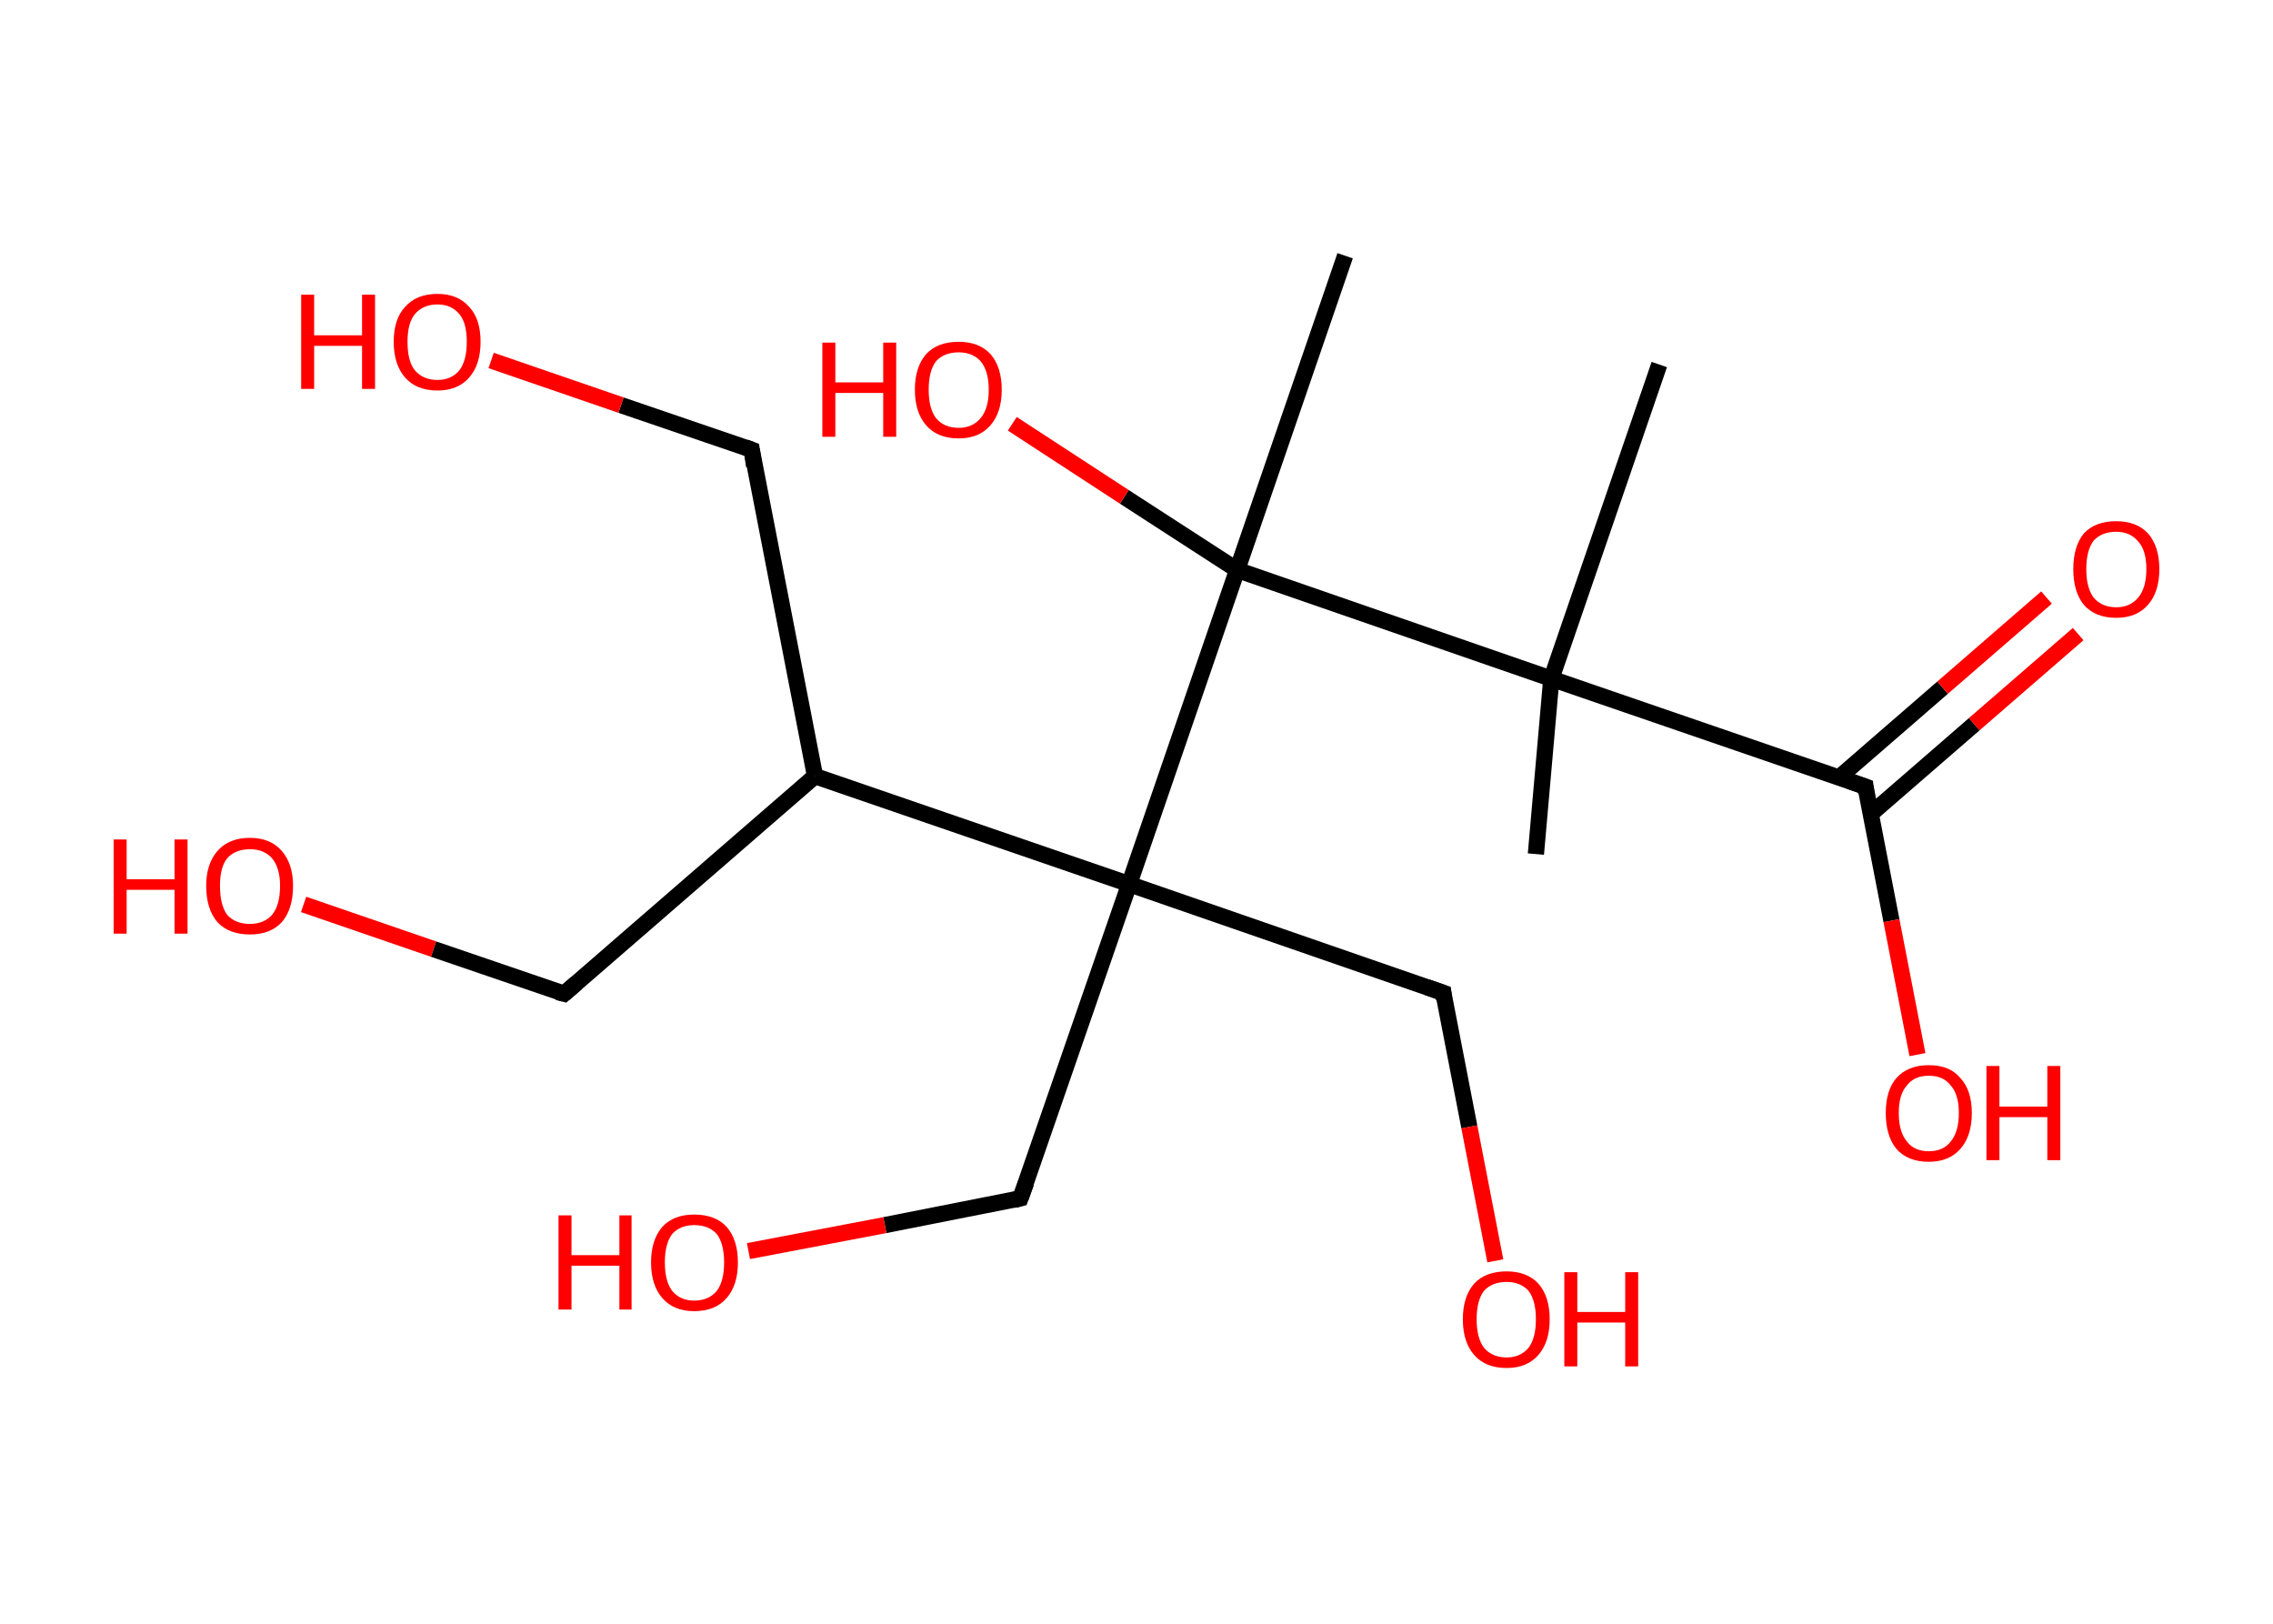 <?xml version='1.0' encoding='ASCII' standalone='yes'?>
<svg xmlns="http://www.w3.org/2000/svg" xmlns:rdkit="http://www.rdkit.org/xml" xmlns:xlink="http://www.w3.org/1999/xlink" version="1.1" baseProfile="full" xml:space="preserve" width="280px" height="200px" viewBox="0 0 280 200">
<!-- END OF HEADER -->
<rect style="opacity:1.0;fill:#FFFFFF;stroke:none" width="280.0" height="200.0" x="0.0" y="0.0"> </rect>
<path class="bond-0 atom-0 atom-1" d="M 204.4,44.9 L 191.1,83.6" style="fill:none;fill-rule:evenodd;stroke:#000000;stroke-width:2.0px;stroke-linecap:butt;stroke-linejoin:miter;stroke-opacity:1"/>
<path class="bond-1 atom-1 atom-2" d="M 191.1,83.6 L 189.2,105.2" style="fill:none;fill-rule:evenodd;stroke:#000000;stroke-width:2.0px;stroke-linecap:butt;stroke-linejoin:miter;stroke-opacity:1"/>
<path class="bond-2 atom-1 atom-3" d="M 191.1,83.6 L 229.8,96.9" style="fill:none;fill-rule:evenodd;stroke:#000000;stroke-width:2.0px;stroke-linecap:butt;stroke-linejoin:miter;stroke-opacity:1"/>
<path class="bond-3 atom-3 atom-4" d="M 230.4,100.3 L 243.2,89.2" style="fill:none;fill-rule:evenodd;stroke:#000000;stroke-width:2.0px;stroke-linecap:butt;stroke-linejoin:miter;stroke-opacity:1"/>
<path class="bond-3 atom-3 atom-4" d="M 243.2,89.2 L 256.0,78.1" style="fill:none;fill-rule:evenodd;stroke:#FF0000;stroke-width:2.0px;stroke-linecap:butt;stroke-linejoin:miter;stroke-opacity:1"/>
<path class="bond-3 atom-3 atom-4" d="M 226.5,95.8 L 239.3,84.7" style="fill:none;fill-rule:evenodd;stroke:#000000;stroke-width:2.0px;stroke-linecap:butt;stroke-linejoin:miter;stroke-opacity:1"/>
<path class="bond-3 atom-3 atom-4" d="M 239.3,84.7 L 252.1,73.6" style="fill:none;fill-rule:evenodd;stroke:#FF0000;stroke-width:2.0px;stroke-linecap:butt;stroke-linejoin:miter;stroke-opacity:1"/>
<path class="bond-4 atom-3 atom-5" d="M 229.8,96.9 L 233.0,113.4" style="fill:none;fill-rule:evenodd;stroke:#000000;stroke-width:2.0px;stroke-linecap:butt;stroke-linejoin:miter;stroke-opacity:1"/>
<path class="bond-4 atom-3 atom-5" d="M 233.0,113.4 L 236.2,129.9" style="fill:none;fill-rule:evenodd;stroke:#FF0000;stroke-width:2.0px;stroke-linecap:butt;stroke-linejoin:miter;stroke-opacity:1"/>
<path class="bond-5 atom-1 atom-6" d="M 191.1,83.6 L 152.4,70.2" style="fill:none;fill-rule:evenodd;stroke:#000000;stroke-width:2.0px;stroke-linecap:butt;stroke-linejoin:miter;stroke-opacity:1"/>
<path class="bond-6 atom-6 atom-7" d="M 152.4,70.2 L 165.7,31.5" style="fill:none;fill-rule:evenodd;stroke:#000000;stroke-width:2.0px;stroke-linecap:butt;stroke-linejoin:miter;stroke-opacity:1"/>
<path class="bond-7 atom-6 atom-8" d="M 152.4,70.2 L 138.5,61.2" style="fill:none;fill-rule:evenodd;stroke:#000000;stroke-width:2.0px;stroke-linecap:butt;stroke-linejoin:miter;stroke-opacity:1"/>
<path class="bond-7 atom-6 atom-8" d="M 138.5,61.2 L 124.7,52.2" style="fill:none;fill-rule:evenodd;stroke:#FF0000;stroke-width:2.0px;stroke-linecap:butt;stroke-linejoin:miter;stroke-opacity:1"/>
<path class="bond-8 atom-6 atom-9" d="M 152.4,70.2 L 139.1,108.9" style="fill:none;fill-rule:evenodd;stroke:#000000;stroke-width:2.0px;stroke-linecap:butt;stroke-linejoin:miter;stroke-opacity:1"/>
<path class="bond-9 atom-9 atom-10" d="M 139.1,108.9 L 177.8,122.3" style="fill:none;fill-rule:evenodd;stroke:#000000;stroke-width:2.0px;stroke-linecap:butt;stroke-linejoin:miter;stroke-opacity:1"/>
<path class="bond-10 atom-10 atom-11" d="M 177.8,122.3 L 181.0,138.8" style="fill:none;fill-rule:evenodd;stroke:#000000;stroke-width:2.0px;stroke-linecap:butt;stroke-linejoin:miter;stroke-opacity:1"/>
<path class="bond-10 atom-10 atom-11" d="M 181.0,138.8 L 184.2,155.3" style="fill:none;fill-rule:evenodd;stroke:#FF0000;stroke-width:2.0px;stroke-linecap:butt;stroke-linejoin:miter;stroke-opacity:1"/>
<path class="bond-11 atom-9 atom-12" d="M 139.1,108.9 L 125.7,147.6" style="fill:none;fill-rule:evenodd;stroke:#000000;stroke-width:2.0px;stroke-linecap:butt;stroke-linejoin:miter;stroke-opacity:1"/>
<path class="bond-12 atom-12 atom-13" d="M 125.7,147.6 L 109.0,150.9" style="fill:none;fill-rule:evenodd;stroke:#000000;stroke-width:2.0px;stroke-linecap:butt;stroke-linejoin:miter;stroke-opacity:1"/>
<path class="bond-12 atom-12 atom-13" d="M 109.0,150.9 L 92.2,154.1" style="fill:none;fill-rule:evenodd;stroke:#FF0000;stroke-width:2.0px;stroke-linecap:butt;stroke-linejoin:miter;stroke-opacity:1"/>
<path class="bond-13 atom-9 atom-14" d="M 139.1,108.9 L 100.4,95.6" style="fill:none;fill-rule:evenodd;stroke:#000000;stroke-width:2.0px;stroke-linecap:butt;stroke-linejoin:miter;stroke-opacity:1"/>
<path class="bond-14 atom-14 atom-15" d="M 100.4,95.6 L 69.5,122.4" style="fill:none;fill-rule:evenodd;stroke:#000000;stroke-width:2.0px;stroke-linecap:butt;stroke-linejoin:miter;stroke-opacity:1"/>
<path class="bond-15 atom-15 atom-16" d="M 69.5,122.4 L 53.4,116.9" style="fill:none;fill-rule:evenodd;stroke:#000000;stroke-width:2.0px;stroke-linecap:butt;stroke-linejoin:miter;stroke-opacity:1"/>
<path class="bond-15 atom-15 atom-16" d="M 53.4,116.9 L 37.4,111.4" style="fill:none;fill-rule:evenodd;stroke:#FF0000;stroke-width:2.0px;stroke-linecap:butt;stroke-linejoin:miter;stroke-opacity:1"/>
<path class="bond-16 atom-14 atom-17" d="M 100.4,95.6 L 92.6,55.4" style="fill:none;fill-rule:evenodd;stroke:#000000;stroke-width:2.0px;stroke-linecap:butt;stroke-linejoin:miter;stroke-opacity:1"/>
<path class="bond-17 atom-17 atom-18" d="M 92.6,55.4 L 76.5,49.9" style="fill:none;fill-rule:evenodd;stroke:#000000;stroke-width:2.0px;stroke-linecap:butt;stroke-linejoin:miter;stroke-opacity:1"/>
<path class="bond-17 atom-17 atom-18" d="M 76.5,49.9 L 60.5,44.4" style="fill:none;fill-rule:evenodd;stroke:#FF0000;stroke-width:2.0px;stroke-linecap:butt;stroke-linejoin:miter;stroke-opacity:1"/>
<path d="M 227.8,96.2 L 229.8,96.9 L 229.9,97.7" style="fill:none;stroke:#000000;stroke-width:2.0px;stroke-linecap:butt;stroke-linejoin:miter;stroke-opacity:1;"/>
<path d="M 175.8,121.6 L 177.8,122.3 L 177.9,123.1" style="fill:none;stroke:#000000;stroke-width:2.0px;stroke-linecap:butt;stroke-linejoin:miter;stroke-opacity:1;"/>
<path d="M 126.4,145.7 L 125.7,147.6 L 124.9,147.8" style="fill:none;stroke:#000000;stroke-width:2.0px;stroke-linecap:butt;stroke-linejoin:miter;stroke-opacity:1;"/>
<path d="M 71.0,121.1 L 69.5,122.4 L 68.7,122.2" style="fill:none;stroke:#000000;stroke-width:2.0px;stroke-linecap:butt;stroke-linejoin:miter;stroke-opacity:1;"/>
<path d="M 92.9,57.4 L 92.6,55.4 L 91.8,55.1" style="fill:none;stroke:#000000;stroke-width:2.0px;stroke-linecap:butt;stroke-linejoin:miter;stroke-opacity:1;"/>
<path class="atom-4" d="M 255.4 70.1 Q 255.4 67.3, 256.7 65.7 Q 258.1 64.2, 260.7 64.2 Q 263.2 64.2, 264.6 65.7 Q 266.0 67.3, 266.0 70.1 Q 266.0 72.9, 264.6 74.5 Q 263.2 76.1, 260.7 76.1 Q 258.1 76.1, 256.7 74.5 Q 255.4 72.9, 255.4 70.1 M 260.7 74.8 Q 262.4 74.8, 263.4 73.6 Q 264.4 72.4, 264.4 70.1 Q 264.4 67.8, 263.4 66.7 Q 262.4 65.5, 260.7 65.5 Q 258.9 65.5, 257.9 66.6 Q 257.0 67.8, 257.0 70.1 Q 257.0 72.4, 257.9 73.6 Q 258.9 74.8, 260.7 74.8 " fill="#FF0000"/>
<path class="atom-5" d="M 232.3 137.1 Q 232.3 134.3, 233.6 132.8 Q 235.0 131.2, 237.6 131.2 Q 240.2 131.2, 241.5 132.8 Q 242.9 134.3, 242.9 137.1 Q 242.9 139.9, 241.5 141.5 Q 240.1 143.1, 237.6 143.1 Q 235.0 143.1, 233.6 141.5 Q 232.3 139.9, 232.3 137.1 M 237.6 141.8 Q 239.4 141.8, 240.3 140.6 Q 241.3 139.4, 241.3 137.1 Q 241.3 134.8, 240.3 133.7 Q 239.4 132.5, 237.6 132.5 Q 235.8 132.5, 234.9 133.7 Q 233.9 134.8, 233.9 137.1 Q 233.9 139.4, 234.9 140.6 Q 235.8 141.8, 237.6 141.8 " fill="#FF0000"/>
<path class="atom-5" d="M 244.7 131.3 L 246.3 131.3 L 246.3 136.3 L 252.2 136.3 L 252.2 131.3 L 253.8 131.3 L 253.8 142.9 L 252.2 142.9 L 252.2 137.6 L 246.3 137.6 L 246.3 142.9 L 244.7 142.9 L 244.7 131.3 " fill="#FF0000"/>
<path class="atom-8" d="M 101.3 42.2 L 102.9 42.2 L 102.9 47.1 L 108.8 47.1 L 108.8 42.2 L 110.4 42.2 L 110.4 53.8 L 108.8 53.8 L 108.8 48.4 L 102.9 48.4 L 102.9 53.8 L 101.3 53.8 L 101.3 42.2 " fill="#FF0000"/>
<path class="atom-8" d="M 112.7 48.0 Q 112.7 45.2, 114.1 43.6 Q 115.5 42.1, 118.1 42.1 Q 120.6 42.1, 122.0 43.6 Q 123.4 45.2, 123.4 48.0 Q 123.4 50.8, 122.0 52.4 Q 120.6 54.0, 118.1 54.0 Q 115.5 54.0, 114.1 52.4 Q 112.7 50.8, 112.7 48.0 M 118.1 52.7 Q 119.8 52.7, 120.8 51.5 Q 121.8 50.3, 121.8 48.0 Q 121.8 45.7, 120.8 44.5 Q 119.8 43.4, 118.1 43.4 Q 116.3 43.4, 115.3 44.5 Q 114.4 45.7, 114.4 48.0 Q 114.4 50.3, 115.3 51.5 Q 116.3 52.7, 118.1 52.7 " fill="#FF0000"/>
<path class="atom-11" d="M 180.2 162.5 Q 180.2 159.7, 181.6 158.1 Q 183.0 156.6, 185.6 156.6 Q 188.1 156.6, 189.5 158.1 Q 190.9 159.7, 190.9 162.5 Q 190.9 165.3, 189.5 166.9 Q 188.1 168.5, 185.6 168.5 Q 183.0 168.5, 181.6 166.9 Q 180.2 165.3, 180.2 162.5 M 185.6 167.2 Q 187.3 167.2, 188.3 166.0 Q 189.2 164.8, 189.2 162.5 Q 189.2 160.2, 188.3 159.0 Q 187.3 157.9, 185.6 157.9 Q 183.8 157.9, 182.8 159.0 Q 181.9 160.2, 181.9 162.5 Q 181.9 164.8, 182.8 166.0 Q 183.8 167.2, 185.6 167.2 " fill="#FF0000"/>
<path class="atom-11" d="M 192.7 156.7 L 194.3 156.7 L 194.3 161.6 L 200.2 161.6 L 200.2 156.7 L 201.8 156.7 L 201.8 168.3 L 200.2 168.3 L 200.2 162.9 L 194.3 162.9 L 194.3 168.3 L 192.7 168.3 L 192.7 156.7 " fill="#FF0000"/>
<path class="atom-13" d="M 68.8 149.7 L 70.4 149.7 L 70.4 154.6 L 76.3 154.6 L 76.3 149.7 L 77.8 149.7 L 77.8 161.3 L 76.3 161.3 L 76.3 155.9 L 70.4 155.9 L 70.4 161.3 L 68.8 161.3 L 68.8 149.7 " fill="#FF0000"/>
<path class="atom-13" d="M 80.2 155.5 Q 80.2 152.7, 81.6 151.1 Q 83.0 149.6, 85.5 149.6 Q 88.1 149.6, 89.5 151.1 Q 90.9 152.7, 90.9 155.5 Q 90.9 158.3, 89.5 159.9 Q 88.1 161.5, 85.5 161.5 Q 83.0 161.5, 81.6 159.9 Q 80.2 158.3, 80.2 155.5 M 85.5 160.2 Q 87.3 160.2, 88.3 159.0 Q 89.2 157.8, 89.2 155.5 Q 89.2 153.2, 88.3 152.0 Q 87.3 150.9, 85.5 150.9 Q 83.8 150.9, 82.8 152.0 Q 81.9 153.2, 81.9 155.5 Q 81.9 157.8, 82.8 159.0 Q 83.8 160.2, 85.5 160.2 " fill="#FF0000"/>
<path class="atom-16" d="M 14.0 103.4 L 15.6 103.4 L 15.6 108.3 L 21.5 108.3 L 21.5 103.4 L 23.1 103.4 L 23.1 115.0 L 21.5 115.0 L 21.5 109.6 L 15.6 109.6 L 15.6 115.0 L 14.0 115.0 L 14.0 103.4 " fill="#FF0000"/>
<path class="atom-16" d="M 25.4 109.1 Q 25.4 106.4, 26.8 104.8 Q 28.2 103.2, 30.8 103.2 Q 33.3 103.2, 34.7 104.8 Q 36.1 106.4, 36.1 109.1 Q 36.1 112.0, 34.7 113.6 Q 33.3 115.1, 30.8 115.1 Q 28.2 115.1, 26.8 113.6 Q 25.4 112.0, 25.4 109.1 M 30.8 113.8 Q 32.5 113.8, 33.5 112.7 Q 34.5 111.5, 34.5 109.1 Q 34.5 106.9, 33.5 105.7 Q 32.5 104.6, 30.8 104.6 Q 29.0 104.6, 28.0 105.7 Q 27.1 106.8, 27.1 109.1 Q 27.1 111.5, 28.0 112.7 Q 29.0 113.8, 30.8 113.8 " fill="#FF0000"/>
<path class="atom-18" d="M 37.1 36.3 L 38.7 36.3 L 38.7 41.3 L 44.6 41.3 L 44.6 36.3 L 46.2 36.3 L 46.2 47.9 L 44.6 47.9 L 44.6 42.6 L 38.7 42.6 L 38.7 47.9 L 37.1 47.9 L 37.1 36.3 " fill="#FF0000"/>
<path class="atom-18" d="M 48.5 42.1 Q 48.5 39.3, 49.9 37.8 Q 51.3 36.2, 53.9 36.2 Q 56.4 36.2, 57.8 37.8 Q 59.2 39.3, 59.2 42.1 Q 59.2 44.9, 57.8 46.5 Q 56.4 48.1, 53.9 48.1 Q 51.3 48.1, 49.9 46.5 Q 48.5 44.9, 48.5 42.1 M 53.9 46.8 Q 55.6 46.8, 56.6 45.6 Q 57.5 44.4, 57.5 42.1 Q 57.5 39.8, 56.6 38.7 Q 55.6 37.5, 53.9 37.5 Q 52.1 37.5, 51.1 38.7 Q 50.2 39.8, 50.2 42.1 Q 50.2 44.5, 51.1 45.6 Q 52.1 46.8, 53.9 46.8 " fill="#FF0000"/>
</svg>
